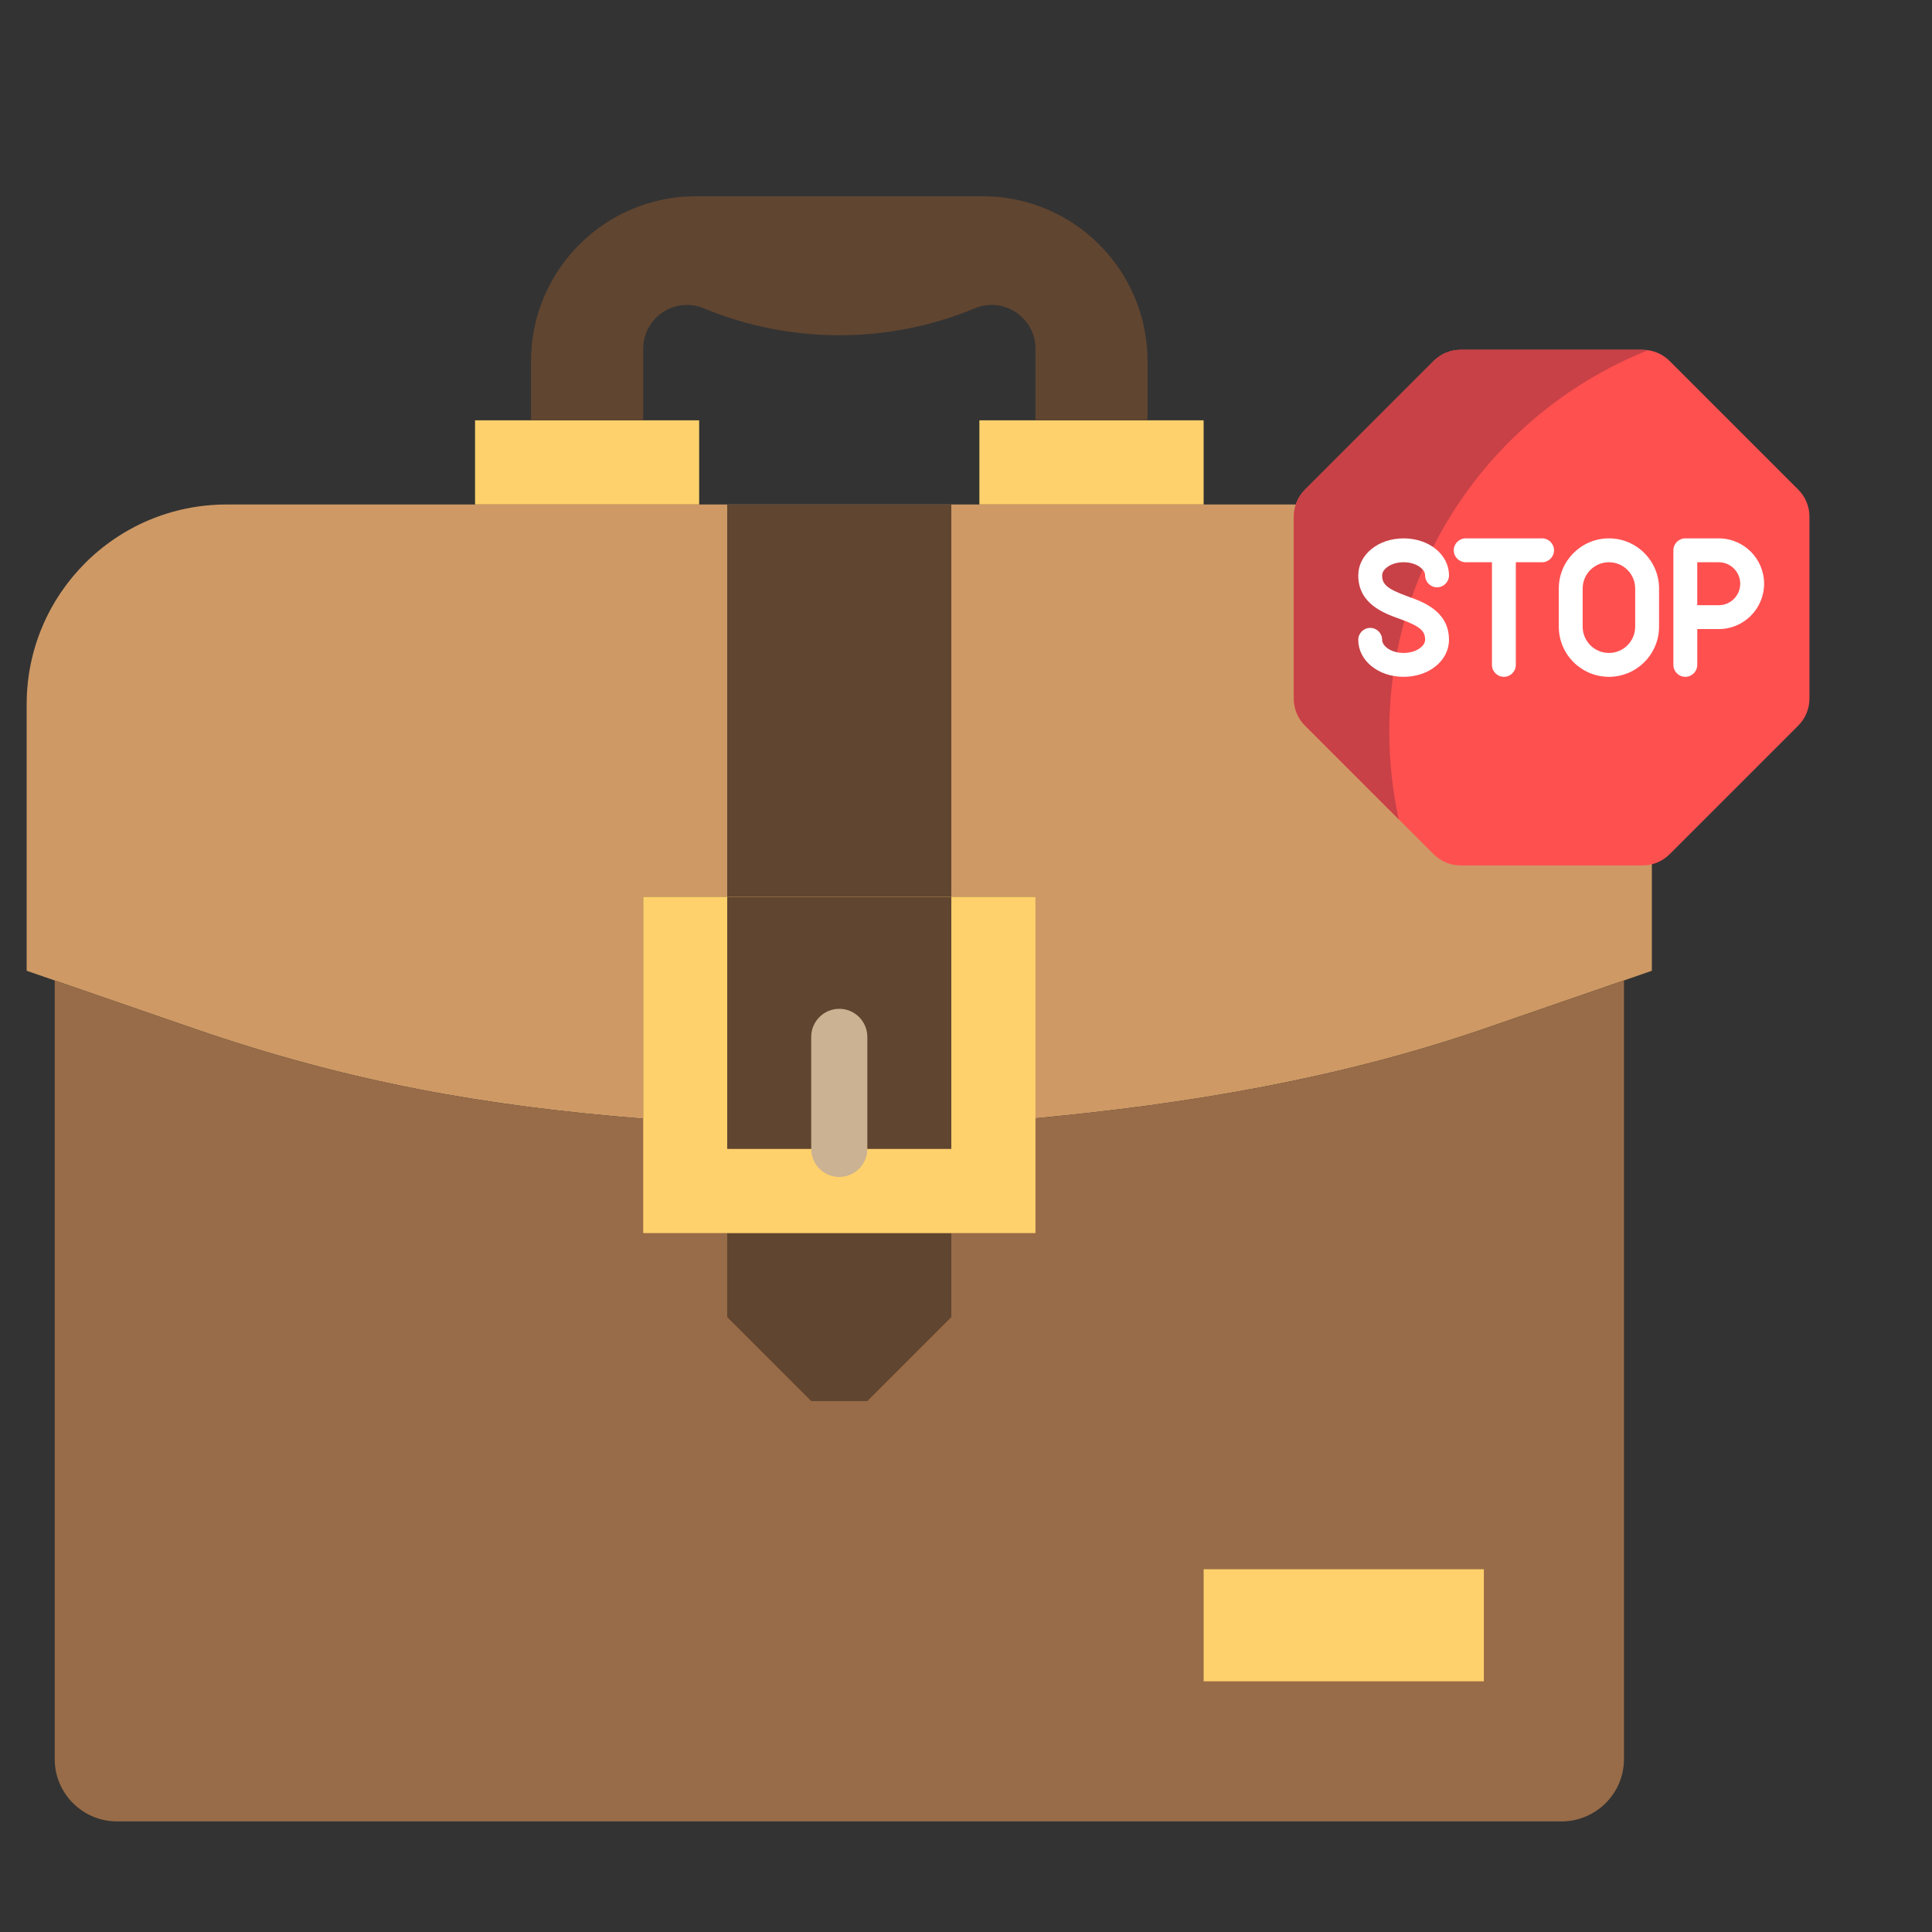 <?xml version="1.0" encoding="iso-8859-1"?>
<!-- Generator: Adobe Illustrator 21.0.0, SVG Export Plug-In . SVG Version: 6.00 Build 0)  -->
<svg version="1.1" id="Capa_1" xmlns="http://www.w3.org/2000/svg" xmlns:xlink="http://www.w3.org/1999/xlink" x="0px" y="0px"
	 viewBox="-49 141 512 512" style="enable-background:new -49 141 512 512;" xml:space="preserve">
<rect x="-49" y="141" width="512" height="512" fill="#333333" stroke="none"/>
<g>
	<path style="fill:#CE9965;" d="M335.822,274.696H11.043c-29.259,0-52.976,23.708-52.976,52.938v70.631l44.417,15.344
		c41.085,14.175,76.943,20.487,118.975,23.857v-58.815h103.955v58.703c40.286-3.769,80.201-10.406,118.928-23.745l44.417-15.344
		v-70.631C388.76,298.404,365.053,274.696,335.822,274.696L335.822,274.696z M335.822,274.696"/>
	<path style="fill:#986C48;" d="M225.415,437.354v-58.703H121.459v58.815c-42.032-3.37-77.89-9.682-118.975-23.857l-44.417-15.344
		l7.435,2.581V607.16c0,9.143,7.398,16.532,16.532,16.532h382.757c9.143,0,16.579-7.389,16.579-16.532V400.846l7.389-2.581
		l-44.417,15.344C305.616,426.948,265.701,433.586,225.415,437.354L225.415,437.354z M225.415,437.354"/>
	<rect x="76.894" y="252.39" style="fill:#FFD16C;" width="59.39" height="22.297"/>
	<rect x="210.544" y="252.39" style="fill:#FFD16C;" width="59.427" height="22.297"/>
	<path style="fill:#604530;" d="M225.415,233.426v18.964h29.695v-15.66c0-24.153-19.577-43.73-43.73-43.73h-75.931
		c-24.144,0-43.73,19.577-43.73,43.73v15.66h29.741v-18.964c0-8.262,8.373-13.887,16.022-10.731c23.03,9.543,48.882,9.543,71.903,0
		C217.005,219.539,225.415,225.164,225.415,233.426L225.415,233.426z M225.415,233.426"/>
	<rect x="269.98" y="556.867" style="fill:#FFD16C;" width="74.261" height="29.695"/>
	<path style="fill:#604530;" d="M180.849,512.302h-14.871l-22.259-22.26v-22.26h59.39v22.26L180.849,512.302z M180.849,512.302"/>
	<rect x="143.719" y="274.696" style="fill:#604530;" width="59.39" height="103.955"/>
	<rect x="121.459" y="378.651" style="fill:#FFD16C;" width="103.955" height="89.131"/>
	<rect x="143.719" y="378.651" style="fill:#604530;" width="59.39" height="66.825"/>
	<path style="fill:#CBB292;" d="M173.414,452.912c-4.094,0-7.435-3.333-7.435-7.436v-29.695c0-4.093,3.342-7.435,7.435-7.435
		c4.103,0,7.436,3.342,7.436,7.435v29.695C180.849,449.58,177.517,452.912,173.414,452.912L173.414,452.912z M173.414,452.912"/>
</g>
<path style="display:none;fill:#E5E1DA;" d="M346.027,198.997l-99.428,26.642l52.965,3.091c7.206,0,13.101,5.896,13.101,13.101
	c0,169.424,0,241.6,0,338.465c19.016-17.086,19.752-20.435,26.24-21.192c2.012-0.315,4.107-0.168,6.12,0.502l25.549,8.499
	c1.534,0.51,3.139,0.548,4.646,0.189c1.484-0.442,2.854-1.278,3.925-2.485l17.876-20.135c3.46-3.896,8.908-5.356,13.852-3.712
	c26.036,8.343,25.904,9.335,29.417,8.837C430.957,515.963,397.883,392.526,346.027,198.997z"/>
<path style="display:none;fill:#DBD7D1;" d="M334.001,225.64c-31.155,0-59.836,0-87.402,0h-0.001l52.965,3.091
	c7.206,0,13.101,5.896,13.101,13.101c0,169.424,0,241.6,0,338.465c19.016-17.086,19.752-20.435,26.24-21.192
	c2.012-0.315,4.107-0.168,6.12,0.502l2.076,0.69c0-94.767,0-218.58,0-271.563V238.74C347.102,231.535,341.207,225.64,334.001,225.64
	z"/>
<path style="display:none;fill:#666666;" d="M245.569,227.7l100.458-28.703l-12.939-48.288c-1.865-6.959-9.085-11.129-16.045-9.263
	C236.07,163.142,13.571,221.694,6.13,227.7C12.663,227.7,239.193,227.7,245.569,227.7z"/>
<path style="display:none;fill:#F9F6ED;" d="M-26.292,285.642c0,115.199,0,206.181,0,321.825l0,0c0,6.361,0,37.538,0,45.516
	c1.329,0.064,3.128-0.381,4.624-1.367c22.223-14.519,21.578-14.532,24.203-15.561c4.079-2.14,9.039-1.931,12.94,0.642
	c22.695,14.466,22.79,16.186,27.061,16.304c4.269-0.116,4.368-1.839,27.069-16.305c2.669-1.76,5.835-2.416,8.874-1.97
	c5.438,0.582,6.803,3.253,28.261,16.89c2.7,1.779,6.005,1.833,8.786,0c25.021-16.457,24.318-16.621,28.814-16.939
	c2.871-0.299,5.819,0.364,8.33,2.02c22.686,14.461,22.79,16.186,27.061,16.304c4.27-0.117,4.367-1.839,27.069-16.305
	c4.664-3.075,10.633-2.554,14.656,0.099c22.524,14.351,22.645,16.088,26.918,16.206c4.267-0.118,4.375-1.844,26.914-16.206
	c4.35-2.868,9.991-2.868,14.34,0c22.99,14.797,22.605,15.721,26.128,16.149c0-78.363,0-293.359,0-367.302H-26.292z"/>
<circle style="display:none;fill:#F94A46;" cx="33.682" cy="352.434" r="16.216"/>
<path style="display:none;fill:#EA3B3B;" d="M33.679,352.433c-2.999-5.195-2.784-11.353,0.007-16.203
	c-2.759-0.004-5.554,0.681-8.115,2.16c-7.756,4.478-10.413,14.395-5.935,22.151c4.478,7.756,14.395,10.413,22.151,5.935
	c2.561-1.478,4.552-3.557,5.928-5.948C42.119,360.52,36.678,357.628,33.679,352.433z"/>
<circle style="display:none;fill:#FFB70D;" cx="33.682" cy="421.706" r="16.216"/>
<path style="display:none;fill:#F99F10;" d="M33.679,421.708c-2.999-5.195-2.784-11.353,0.007-16.203
	c-2.759-0.004-5.554,0.681-8.115,2.16c-7.756,4.478-10.413,14.395-5.935,22.151c4.478,7.756,14.395,10.413,22.151,5.935
	c2.561-1.478,4.552-3.557,5.928-5.948C42.119,429.796,36.678,426.903,33.679,421.708z"/>
<circle style="display:none;fill:#92B620;" cx="33.682" cy="490.987" r="16.216"/>
<path style="display:none;fill:#81AA04;" d="M33.679,490.983c-2.999-5.195-2.784-11.353,0.007-16.203
	c-2.759-0.004-5.554,0.681-8.115,2.16c-7.756,4.478-10.413,14.395-5.935,22.151c4.478,7.756,14.395,10.413,22.151,5.935
	c2.561-1.478,4.552-3.557,5.928-5.948C42.119,499.07,36.678,496.178,33.679,490.983z"/>
<path style="display:none;fill:#52A5D8;" d="M33.679,560.258c-2.999-5.195-2.784-11.353,0.007-16.203
	c-2.759-0.004-5.554,0.681-8.115,2.16c-7.756,4.478-10.413,14.395-5.935,22.151c4.478,7.756,14.395,10.413,22.151,5.935
	c2.561-1.478,4.552-3.557,5.928-5.948C42.119,568.345,36.678,565.453,33.679,560.258z"/>
<path style="display:none;fill:#EFECE4;" d="M5.055,607.467c0-115.644,0-206.626,0-321.825l0,0h-31.347
	c0,115.199,0,206.181,0,321.825c0,6.361,0,37.538,0,45.516c1.329,0.064,3.128-0.381,4.624-1.367
	c22.223-14.519,21.578-14.532,24.203-15.561c0.808-0.424,1.657-0.729,2.519-0.968C5.055,623.838,5.055,611.254,5.055,607.467z"/>
<g style="display:none;">
	<path style="display:inline;fill:#E2D9C7;" d="M259.711,359.129H86.63c-4.267,0-7.727-3.459-7.727-7.727
		c0-4.268,3.459-7.727,7.727-7.727h173.081c4.267,0,7.727,3.459,7.727,7.727C267.437,355.67,263.978,359.129,259.711,359.129z"/>
	<path style="display:inline;fill:#E2D9C7;" d="M259.711,567.985H86.63c-4.267,0-7.727-3.459-7.727-7.727s3.459-7.727,7.727-7.727
		h173.081c4.267,0,7.727,3.459,7.727,7.727S263.978,567.985,259.711,567.985z"/>
	<path style="display:inline;fill:#E2D9C7;" d="M259.711,498.367H86.63c-4.267,0-7.727-3.459-7.727-7.727s3.459-7.727,7.727-7.727
		h173.081c4.267,0,7.727,3.459,7.727,7.727S263.978,498.367,259.711,498.367z"/>
	<path style="display:inline;fill:#E2D9C7;" d="M259.711,428.748H86.63c-4.267,0-7.727-3.459-7.727-7.727
		c0-4.268,3.459-7.727,7.727-7.727h173.081c4.267,0,7.727,3.459,7.727,7.727C267.438,425.289,263.978,428.748,259.711,428.748z"/>
</g>
<path style="display:none;fill:#7C7A7A;" d="M302.655,225.64c-116.463,0-198.539,0-315.845,0c-7.206,0-13.101,5.896-13.101,13.101
	v49.992h342.047V238.74C315.756,231.535,309.861,225.64,302.655,225.64z"/>
<path style="display:none;fill:#666666;" d="M5.055,238.74c0-7.204,5.894-13.099,13.098-13.101c-10.19,0-20.616,0-31.344,0
	c-7.206,0-13.101,5.896-13.101,13.101v49.992H5.055V238.74z"/>
<g style="display:none;">
	<path style="display:inline;fill:#EDEADA;" d="M370.258,284.512L258.746,173H11.795v462h358.464V284.512z M370.258,284.512"/>
	<path style="display:inline;fill:#CEC9AE;" d="M258.746,173v111.512h111.512L258.746,173z M258.746,173"/>
	<path style="display:inline;fill:#CEC9AE;" d="M226.893,443.829H91.453c-4.391,0-7.976,3.585-7.976,7.976
		c0,4.391,3.584,7.975,7.976,7.975h135.439c4.391,0,7.926-3.585,7.926-7.975C234.819,447.414,231.284,443.829,226.893,443.829
		L226.893,443.829z M226.893,443.829"/>
	<path style="display:inline;fill:#CEC9AE;" d="M314.477,411.976c0-4.391-3.535-7.975-7.926-7.975H250.77
		c-4.391,0-7.976,3.585-7.976,7.975c0,4.391,3.585,7.976,7.976,7.976h55.781C310.943,419.952,314.477,416.367,314.477,411.976
		L314.477,411.976z M314.477,411.976"/>
	<path style="display:inline;fill:#CEC9AE;" d="M131.283,419.952h79.659c4.391,0,7.975-3.585,7.975-7.976
		c0-4.391-3.584-7.975-7.975-7.975h-79.659c-4.391,0-7.976,3.585-7.976,7.975C123.306,416.367,126.891,419.952,131.283,419.952
		L131.283,419.952z M131.283,419.952"/>
	<path style="display:inline;fill:#CEC9AE;" d="M91.453,419.952c2.14,0,4.122-0.896,5.636-2.34c1.444-1.513,2.34-3.575,2.34-5.636
		c0-2.061-0.896-4.162-2.34-5.636c-2.917-2.958-8.434-2.878-11.272,0c-1.444,1.474-2.34,3.575-2.34,5.636
		c0,2.061,0.896,4.123,2.34,5.566C87.211,419.055,89.312,419.952,91.453,419.952L91.453,419.952z M91.453,419.952"/>
	<path style="display:inline;fill:#CEC9AE;" d="M261.036,446.169c-1.434,1.474-2.29,3.456-2.29,5.636
		c0,2.141,0.777,4.122,2.29,5.636c1.524,1.444,3.585,2.34,5.686,2.34c2.061,0,4.122-0.896,5.636-2.34
		c1.513-1.514,2.29-3.495,2.29-5.636c0-2.061-0.857-4.162-2.29-5.636C269.321,443.212,264.073,443.212,261.036,446.169
		L261.036,446.169z M261.036,446.169"/>
	<path style="display:inline;fill:#CEC9AE;" d="M300.866,446.169c-1.434,1.474-2.29,3.456-2.29,5.636
		c0,2.141,0.776,4.122,2.29,5.636c1.523,1.444,3.585,2.34,5.685,2.34c2.061,0,4.122-0.896,5.636-2.41
		c1.514-1.523,2.29-3.505,2.29-5.566c0-2.061-0.856-4.162-2.29-5.636C309.15,443.212,303.902,443.212,300.866,446.169
		L300.866,446.169z M300.866,446.169"/>
	<path style="display:inline;fill:#7383BF;" d="M135.484,484.983c-17.465,9.101-23.34,26.447-25.481,44.459
		c-3.306-2.758-6.611-5.526-9.877-8.284c-7.817-6.532-19.178,4.67-11.282,11.282c7.468,6.263,14.896,12.487,22.364,18.74
		c5.258,4.401,13.343,1.673,13.582-5.636c0.578-17.266,1.434-37.768,18.71-46.79C152.641,494.004,144.546,480.273,135.484,484.983
		L135.484,484.983z M135.484,484.983"/>
	<path style="display:inline;fill:#7383BF;" d="M257.651,525.469c-3.375-4.59-6.841-8.434-12.984-8.902
		c-11.63-0.896-31.545,15.712-39.79,1.045c-2.101-3.734-7.239-5.088-10.893-2.878c-11.282,6.93-26.019,16.888-37.888,4.013
		c-6.96-7.588-18.202,3.694-11.282,11.242c14.936,16.21,34.154,11.232,51.071,2.061c3.545,3.844,7.817,6.453,13.502,8.514
		c7.229,2.609,32.551-9.728,34.502-7.04C249.874,541.73,263.725,533.794,257.651,525.469L257.651,525.469z M257.651,525.469"/>
	<path style="display:inline;fill:#CEC9AE;" d="M167.886,341.03l-20.034-10.226c-1.364-0.707-2.221-2.101-2.221-3.664v-6.104
		c10.276-4.431,16.181-13.025,19.058-23.768c4.321-1.355,7.508-5.367,7.508-10.107v-5.287c0-4.092-2.33-7.587-5.716-9.379
		c-2.33-19.955-15.553-28.04-36.752-28.04c-1.016,0-2.021,0.04-2.957,0.11c-7.239,0.588-14.508-0.777-20.502-4.819
		c-2.529-1.673-4.63-3.465-6.104-5.327c-0.657-0.857-2.021-0.309-1.862,0.737c0.189,1.872,0.498,4.042,0.966,6.422
		c1.753,8.822,0.737,7.507-2.679,15.832c-1.911,4.62-3.116,9.718-3.664,15.125c-3.375,1.792-5.715,5.287-5.715,9.34v5.287
		c0,4.78,3.196,8.793,7.548,10.107c2.838,10.743,8.752,19.337,19.019,23.768v6.074c0,1.553-0.896,2.987-2.29,3.694l-20.502,10.067
		c-3.465,1.912-5.984,4.939-7.507,8.444c13.034,9.34,28.976,14.856,46.212,14.856c17.186,0,33.058-5.486,46.092-14.737
		C174.149,345.889,171.5,342.822,167.886,341.03L167.886,341.03z M167.886,341.03"/>
</g>
<path style="fill:#FF5050;" d="M386.306,233.695H338.09c-2.685,0-5.259,1.066-7.157,2.965l-34.094,34.094
	c-1.899,1.898-2.965,4.473-2.965,7.158v48.217c0,2.685,1.066,5.259,2.965,7.157l34.094,34.094c1.898,1.898,4.473,2.965,7.157,2.965
	h48.217c2.685,0,5.259-1.066,7.157-2.965l34.094-34.094c1.898-1.898,2.965-4.473,2.965-7.157v-48.217
	c0-2.685-1.066-5.259-2.965-7.157l-34.094-34.094C391.566,234.761,388.991,233.695,386.306,233.695z"/>
<path style="fill:#C84146;" d="M319.179,334.917c0-45.862,28.387-85.069,68.538-101.082c-0.467-0.066-0.933-0.139-1.41-0.139H338.09
	c-2.685,0-5.259,1.066-7.157,2.965l-34.094,34.094c-1.898,1.898-2.965,4.473-2.965,7.158v48.217c0,2.685,1.067,5.259,2.965,7.157
	l24.849,24.849C320.06,350.65,319.179,342.888,319.179,334.917z"/>
<g>
	<path style="fill:#FFFFFF;" d="M359.668,283.673h-20.244c-1.747,0-3.163,1.416-3.163,3.163c0,1.747,1.416,3.163,3.163,3.163h6.959
		v27.203c0,1.747,1.416,3.163,3.163,3.163c1.747,0,3.163-1.416,3.163-3.163V290h6.959c1.747,0,3.163-1.416,3.163-3.163
		C362.831,285.089,361.415,283.673,359.668,283.673z"/>
	<path style="fill:#FFFFFF;" d="M377.382,283.673c-7.325,0-13.285,5.959-13.285,13.285v10.122c0,7.326,5.961,13.285,13.285,13.285
		c7.325,0,13.285-5.959,13.285-13.285v-10.122C390.667,289.633,384.706,283.673,377.382,283.673z M384.341,307.081
		c0,3.838-3.121,6.959-6.959,6.959s-6.959-3.121-6.959-6.959v-10.122c0-3.838,3.121-6.959,6.959-6.959s6.959,3.121,6.959,6.959
		V307.081z"/>
	<path style="fill:#FFFFFF;" d="M406.483,283.673h-8.857c-1.747,0-3.163,1.416-3.163,3.163v30.367c0,1.747,1.416,3.163,3.163,3.163
		c1.747,0,3.163-1.416,3.163-3.163v-9.49h5.694c6.628,0,12.02-5.392,12.02-12.02C418.503,289.066,413.111,283.673,406.483,283.673z
		 M406.483,301.387h-5.694V290h5.694c3.139,0,5.694,2.554,5.694,5.694S409.621,301.387,406.483,301.387z"/>
	<path style="fill:#FFFFFF;" d="M322.975,290c3.356,0,5.694,1.834,5.694,3.479c0,1.747,1.416,3.163,3.163,3.163
		s3.163-1.416,3.163-3.163c0-5.499-5.281-9.806-12.02-9.806c-6.739,0-12.02,4.307-12.02,9.806c0,7.605,6.858,10.055,10.955,11.52
		c5.783,2.065,6.759,3.384,6.759,5.562c0,1.646-2.338,3.479-5.694,3.479c-3.356,0-5.694-1.834-5.694-3.479
		c0-1.747-1.416-3.163-3.163-3.163s-3.163,1.416-3.163,3.163c0,5.499,5.281,9.806,12.02,9.806c6.739,0,12.02-4.307,12.02-9.806
		c0-7.605-6.858-10.055-10.955-11.52c-5.783-2.065-6.759-3.384-6.759-5.562C317.281,291.833,319.619,290,322.975,290z"/>
</g>
</svg>
